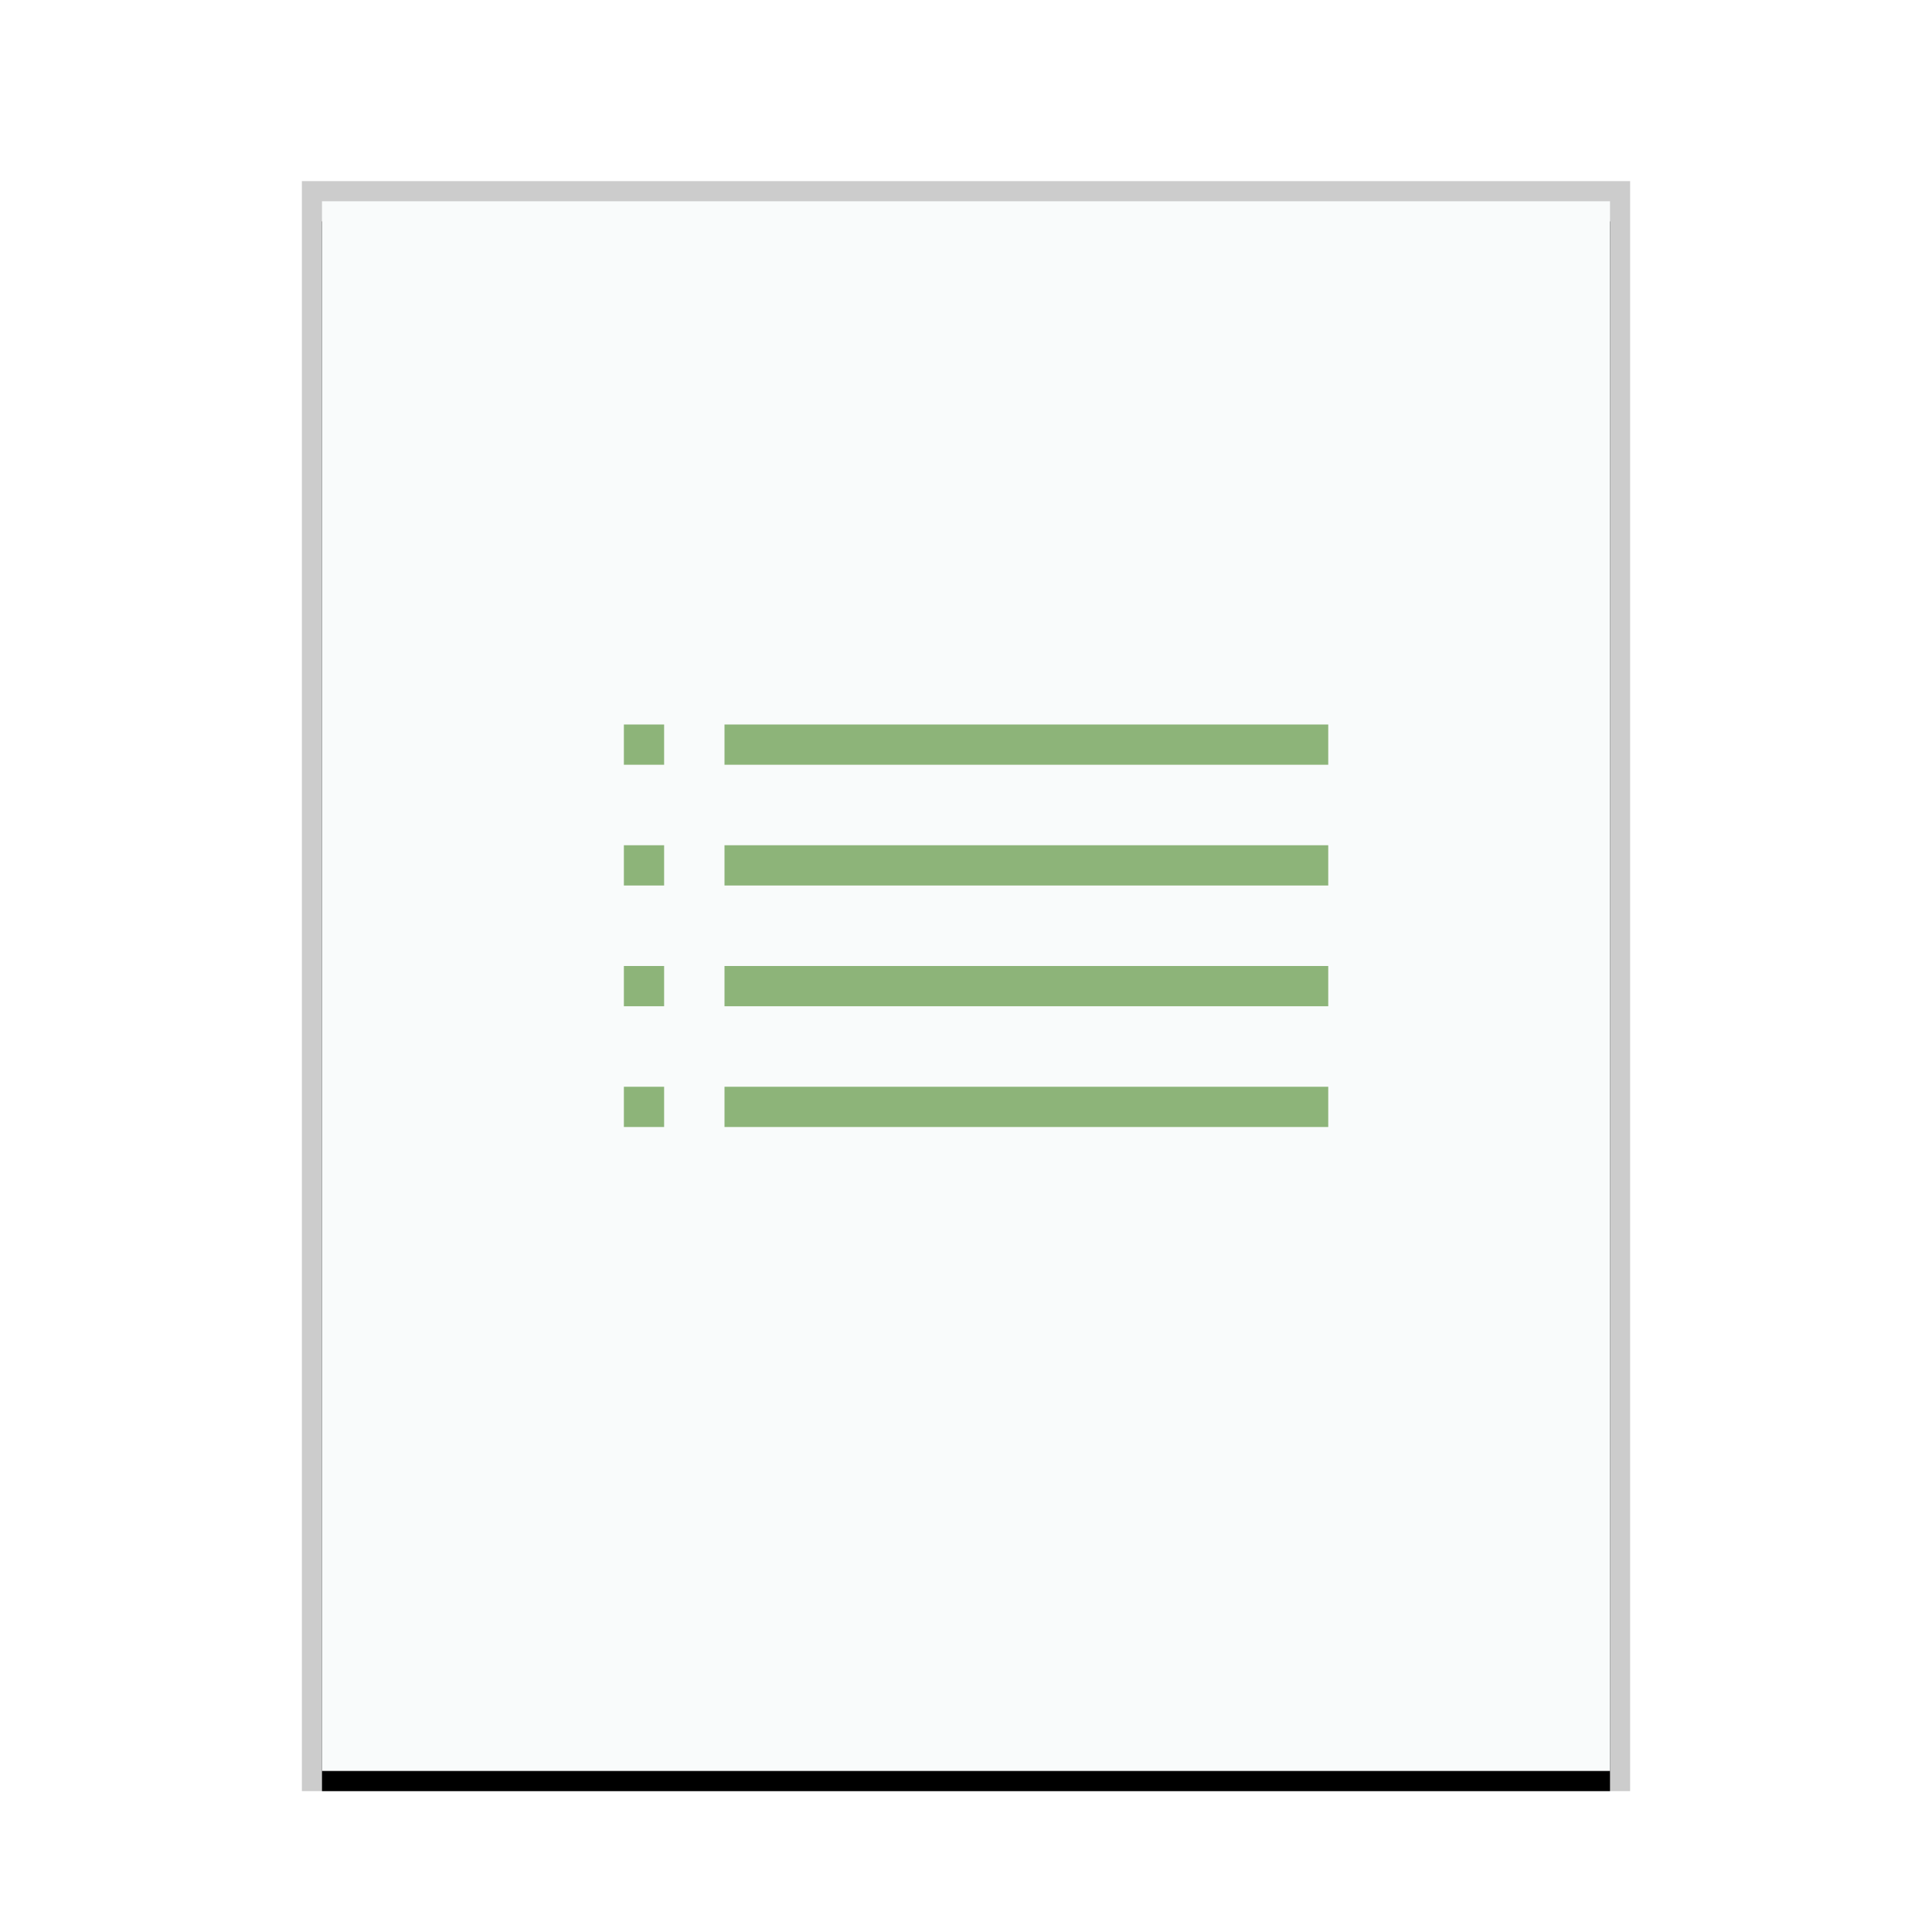 <svg xmlns="http://www.w3.org/2000/svg" xmlns:xlink="http://www.w3.org/1999/xlink" width="96" height="96" viewBox="0 0 96 96">
  <defs>
    <rect id="application-vnd.google-apps.form-b" width="64" height="78" x="0" y="0"/>
    <filter id="application-vnd.google-apps.form-a" width="110.9%" height="109%" x="-5.5%" y="-3.2%" filterUnits="objectBoundingBox">
      <feOffset dy="1" in="SourceAlpha" result="shadowOffsetOuter1"/>
      <feGaussianBlur in="shadowOffsetOuter1" result="shadowBlurOuter1" stdDeviation="1"/>
      <feColorMatrix in="shadowBlurOuter1" values="0 0 0 0 0   0 0 0 0 0   0 0 0 0 0  0 0 0 0.2 0"/>
    </filter>
  </defs>
  <g fill="none" fill-rule="evenodd">
    <g transform="translate(16 10)">
      <use fill="#000" filter="url(#application-vnd.google-apps.form-a)" xlink:href="#application-vnd.google-apps.form-b"/>
      <use fill="#F9FBFB" xlink:href="#application-vnd.google-apps.form-b"/>
      <path fill="#000" fill-opacity=".2" fill-rule="nonzero" d="M65,-1 L-1,-1 L-1,79 L65,79 L65,-1 Z M64,0 L64,78 L0,78 L0,0 L64,0 Z"/>
    </g>
    <path fill="#8DB479" d="M66,54 L66,56 L36,56 L36,54 L66,54 Z M33,54 L33,56 L31,56 L31,54 L33,54 Z M66,48 L66,50 L36,50 L36,48 L66,48 Z M33,48 L33,50 L31,50 L31,48 L33,48 Z M66,42 L66,44 L36,44 L36,42 L66,42 Z M33,42 L33,44 L31,44 L31,42 L33,42 Z M66,36 L66,38 L36,38 L36,36 L66,36 Z M33,36 L33,38 L31,38 L31,36 L33,36 Z"/>
  </g>
</svg>
